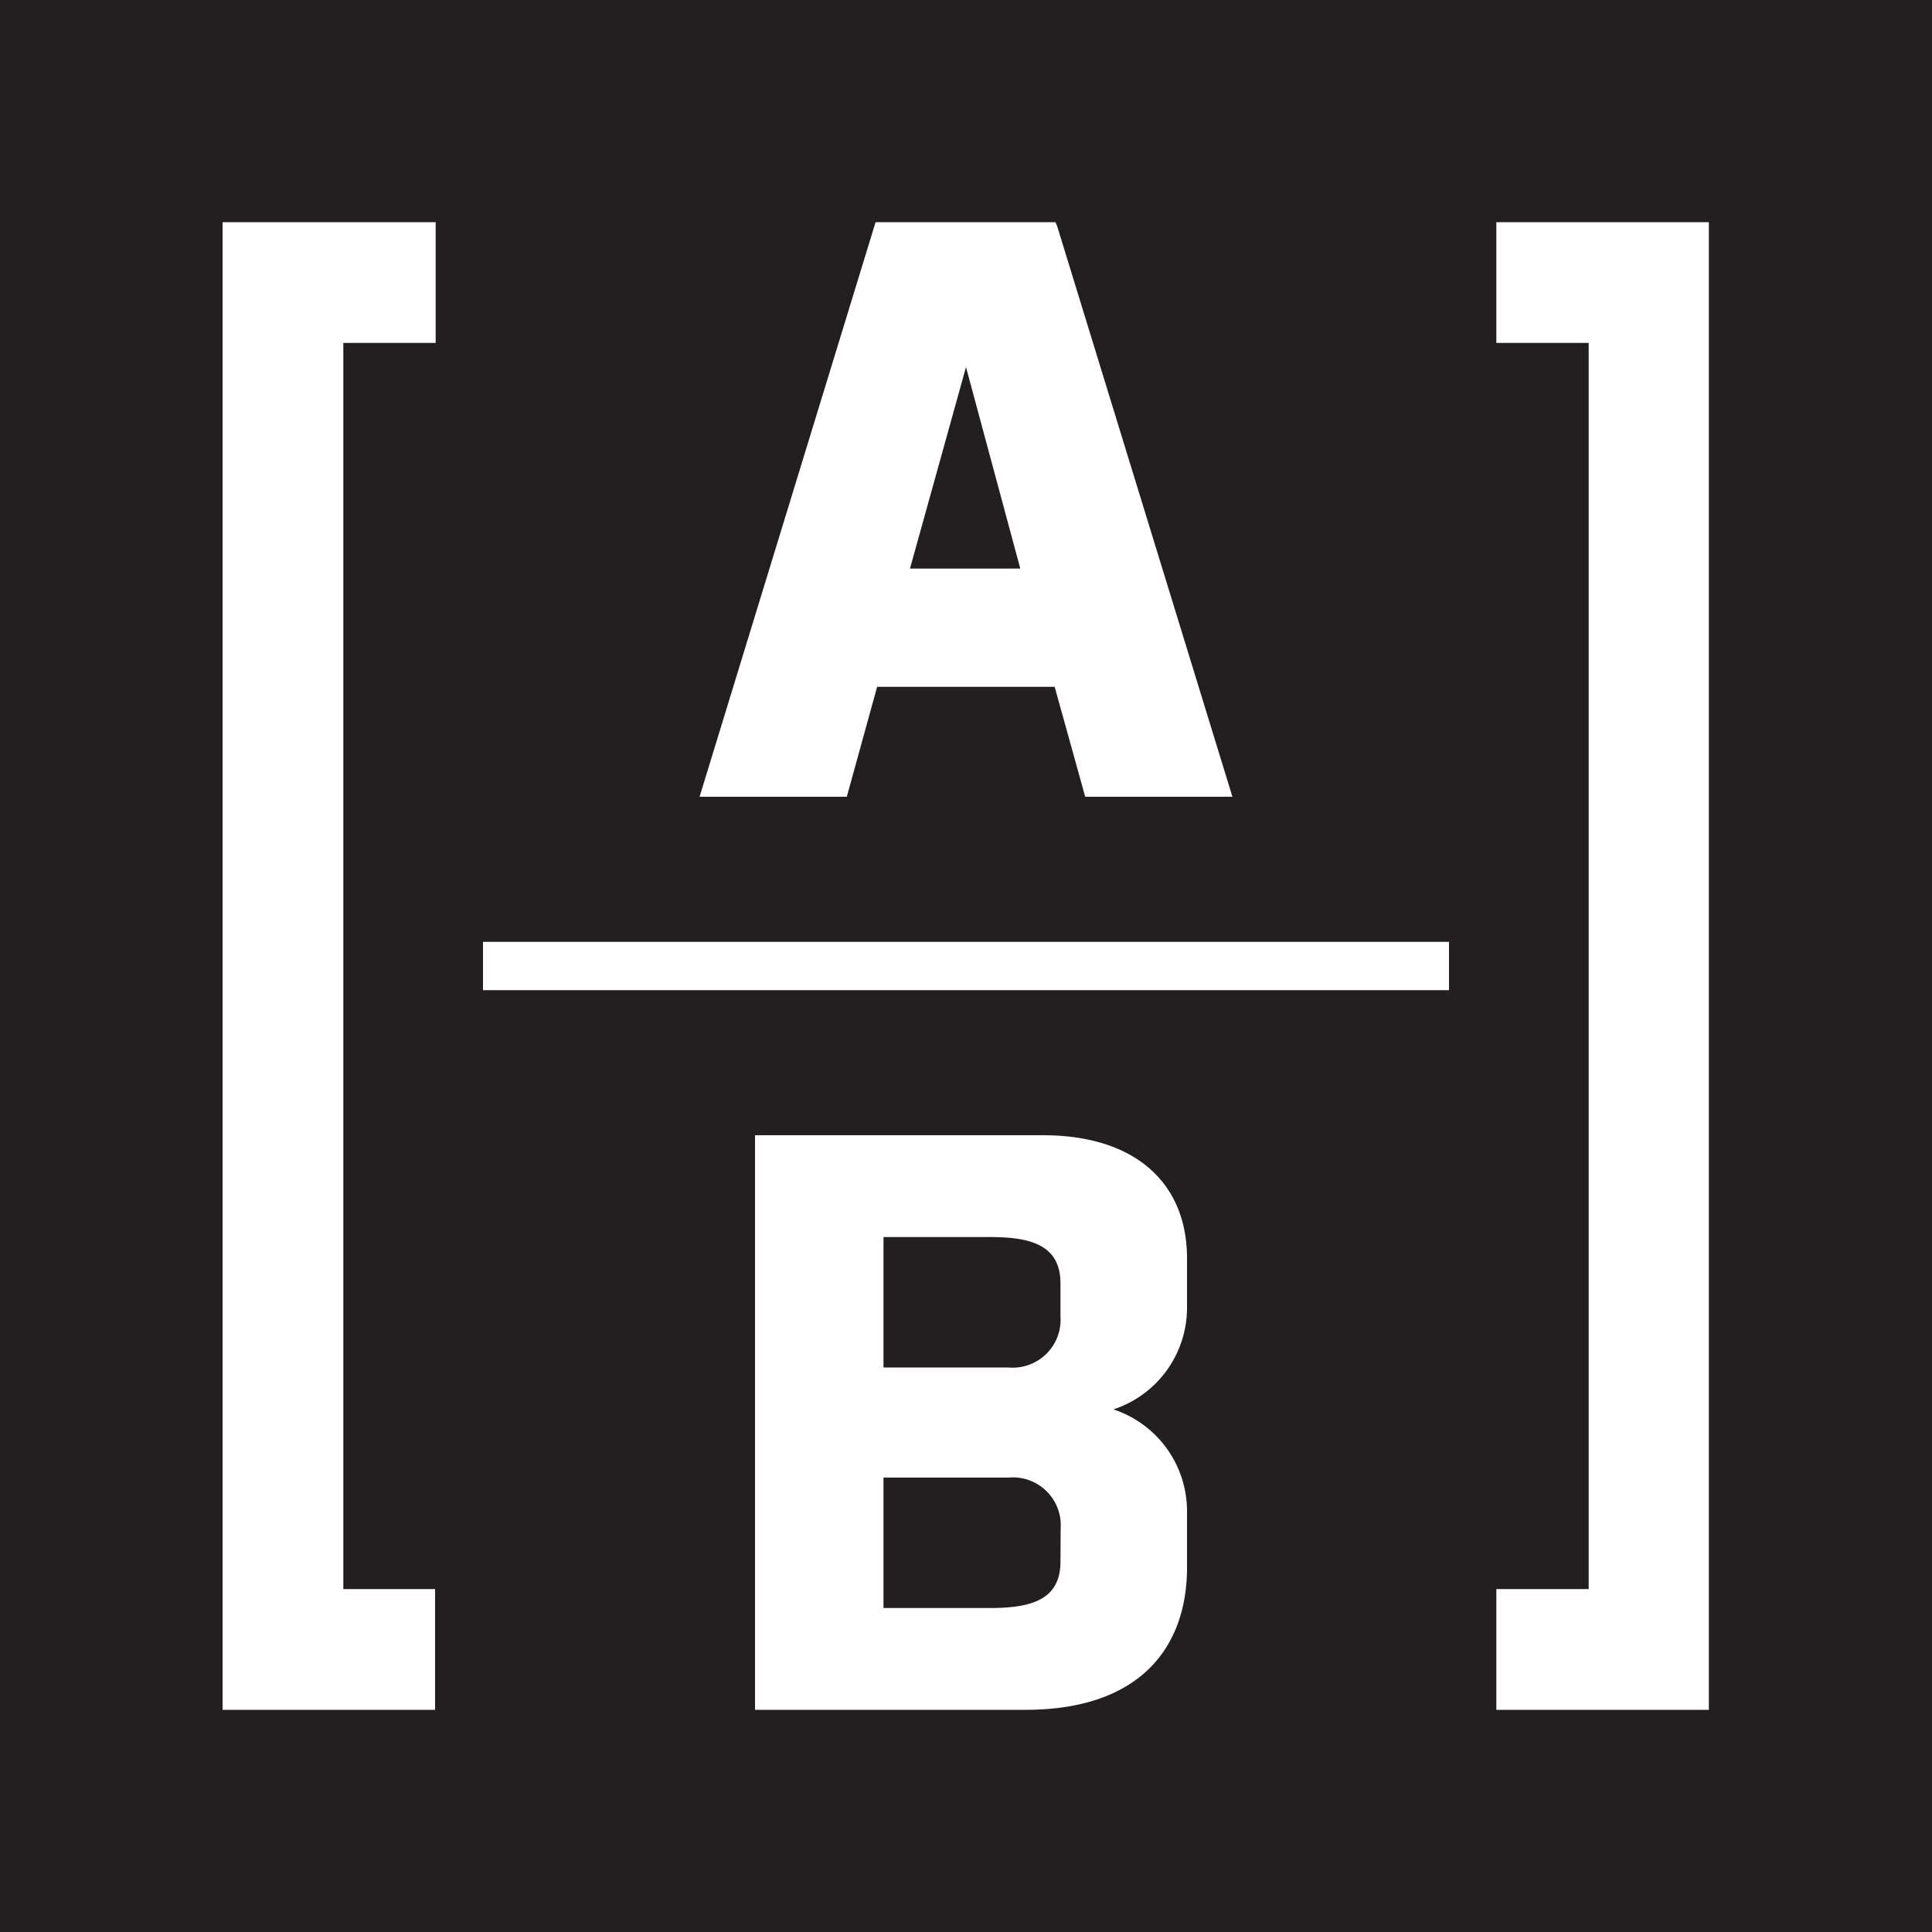 <svg id="Layer_2" data-name="Layer 2" xmlns="http://www.w3.org/2000/svg" viewBox="0 0 100 100"><defs><style>.cls-1{fill:#231f20;}.cls-2{fill:#fff;}</style></defs><title>ab-logo</title><path class="cls-1" d="M100,100H0V0H100Z"/><path class="cls-2" d="M25,48.75H75v2.5H25Zm18.83-7.51H36.21L45.32,11.5h9.31l.08.18,9.08,29.56H56.17l-1.58-5.69H45.4ZM47.1,29.43h5.71L50,19ZM77.45,11.5v6.25h4.78v64.5H77.45V88.5h11v-77Zm-65.93,0v77h11V82.25H17.77V17.75h4.78V11.5ZM61.44,65.13v2.53a5.54,5.54,0,0,1-3.81,5.29,5.55,5.55,0,0,1,3.81,5.3v2.88c0,4.17-2.47,7.37-8.36,7.37h-14V58.76H54C58.75,58.76,61.44,61.23,61.44,65.13ZM45.73,70.78h6.45a2.48,2.48,0,0,0,2.71-2.64V66.43c0-2-1.56-2.4-3.64-2.4H45.73Zm9.17,8.34a2.48,2.48,0,0,0-2.71-2.64H45.73v6.75h5.52c2.08,0,3.64-.4,3.64-2.4Z"/></svg>